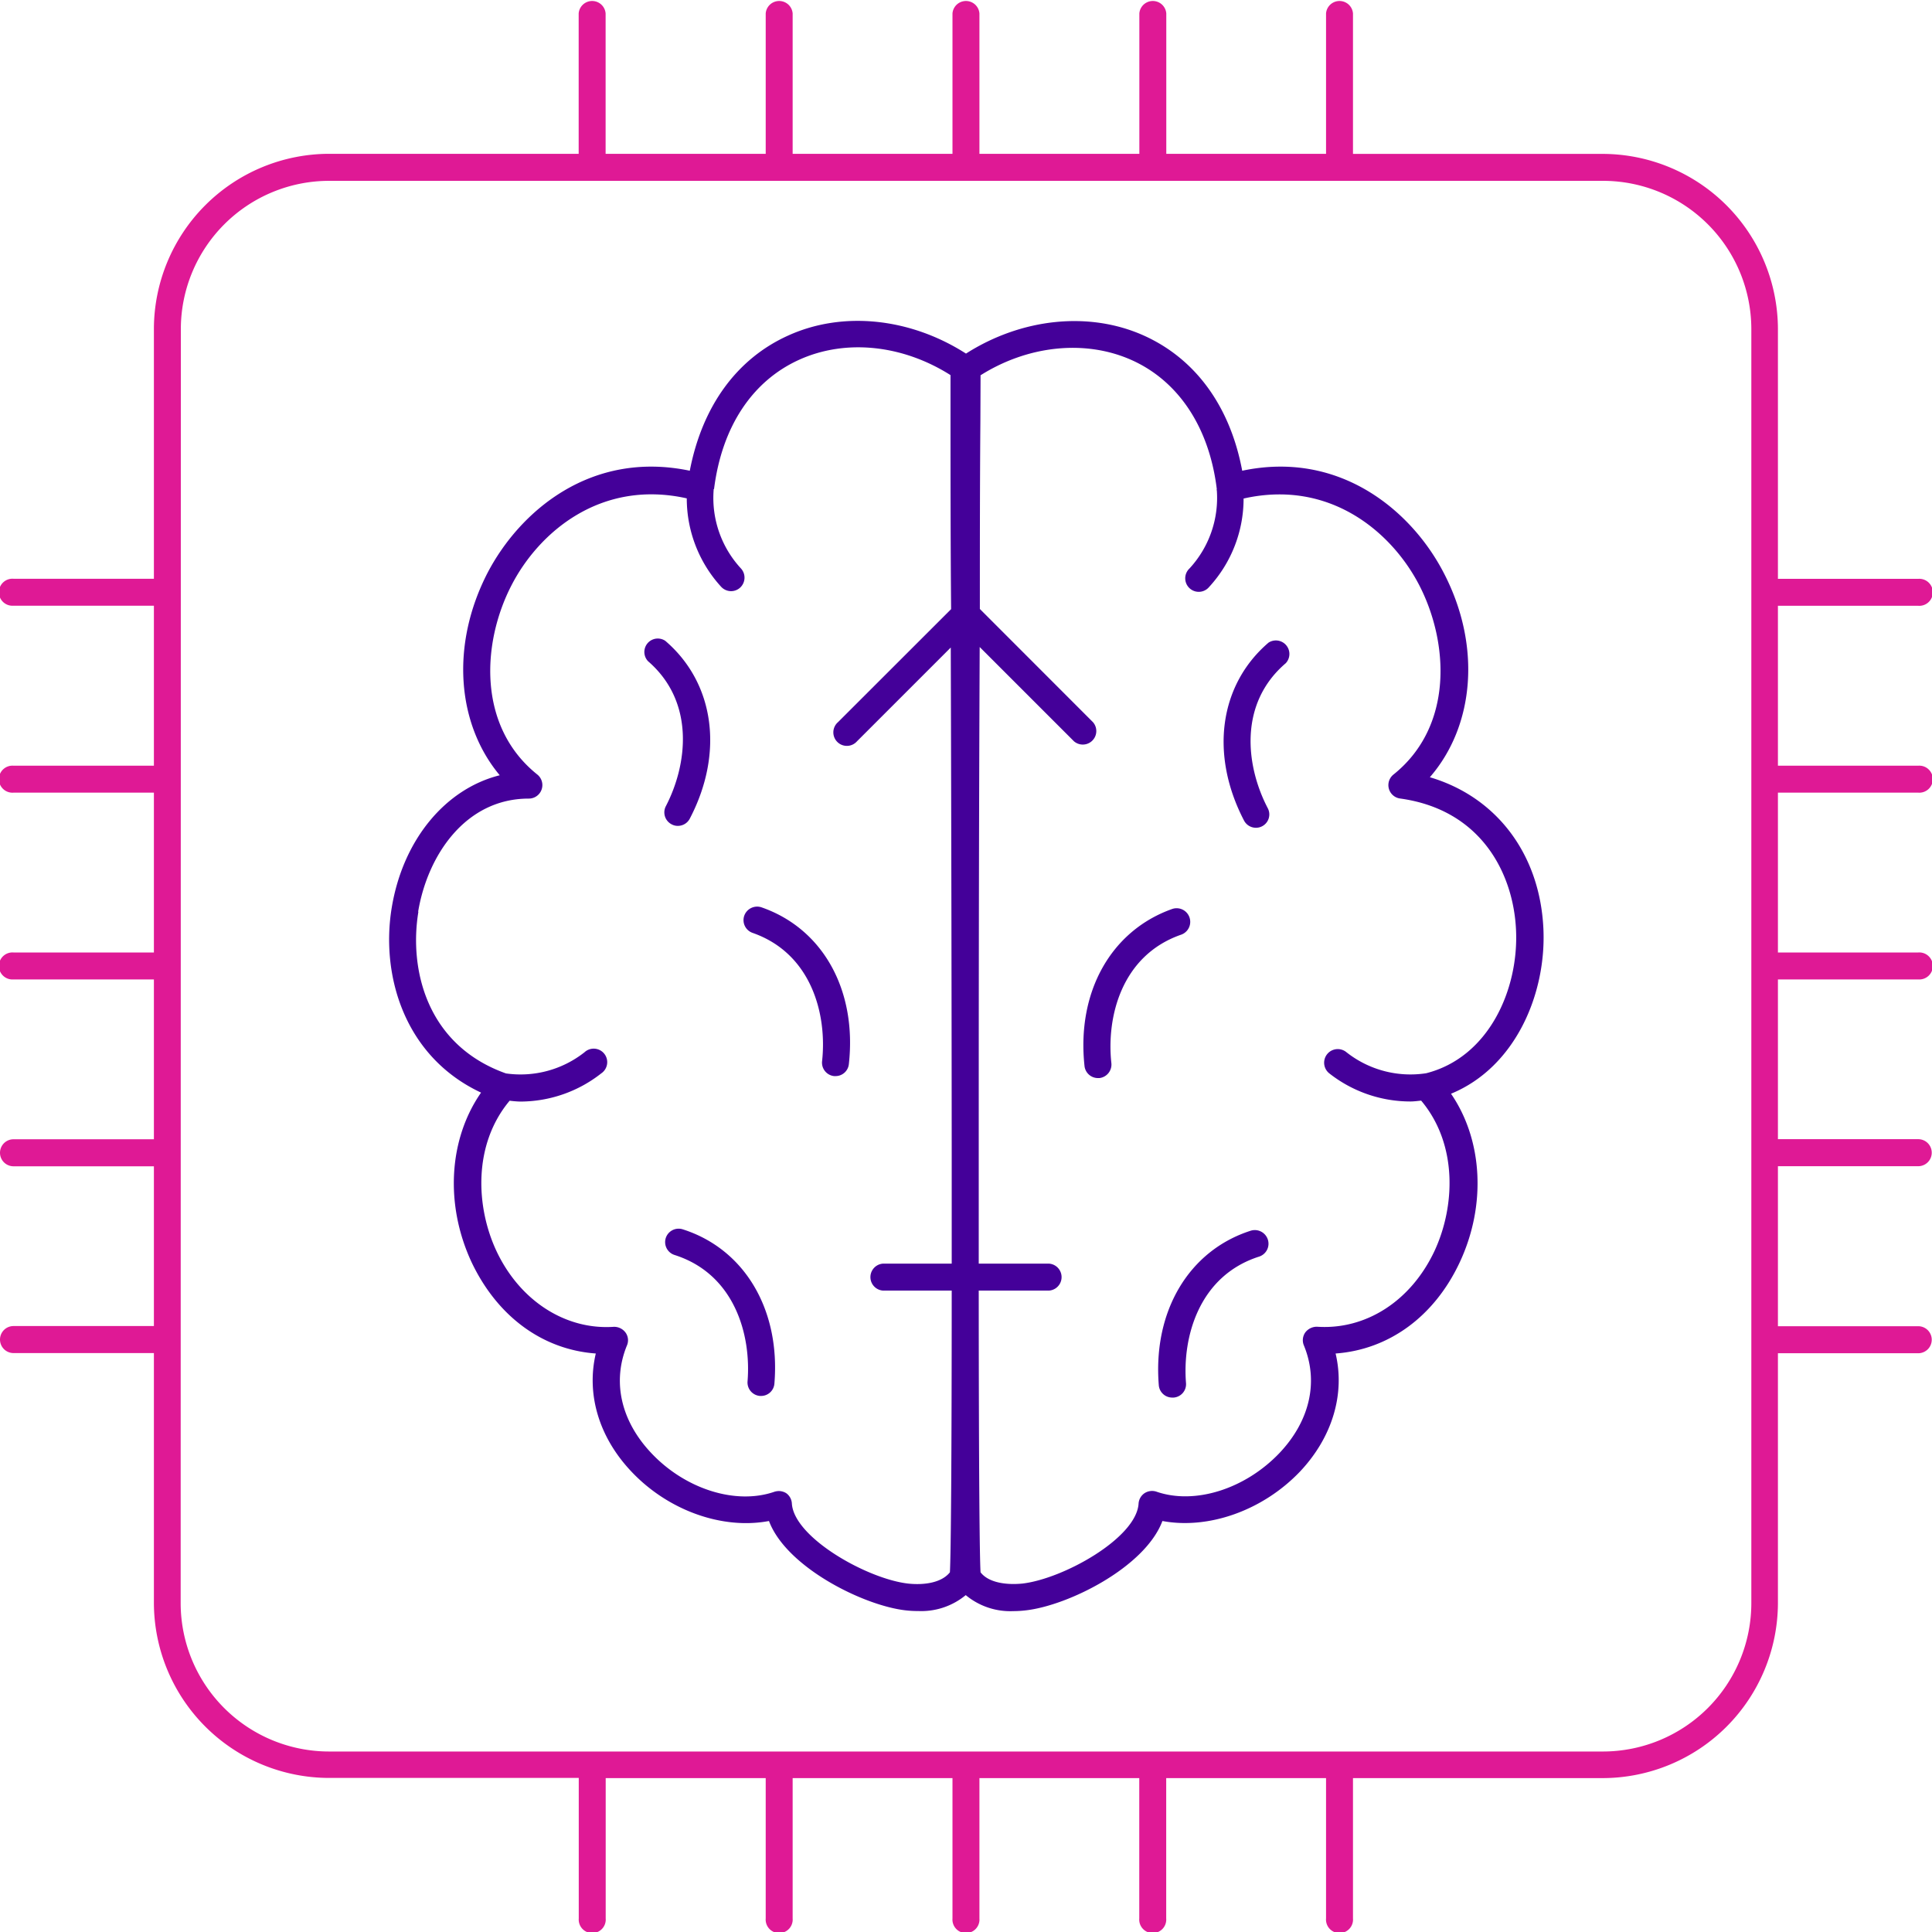 <svg id="Camada_2" data-name="Camada 2" xmlns="http://www.w3.org/2000/svg" viewBox="0 0 224.46 224.46"><defs><style>.cls-1{fill:#409;}.cls-2{fill:#df1995;}</style></defs><title>rede neural</title><path class="cls-1" d="M69.53,137.45c-3.75,5.38-4.24,13-1.08,19.75,3,6.28,8.23,10.11,14.41,10.56-1.11,4.72.35,9.71,4.12,13.7,4.31,4.58,10.64,6.78,16,5.76,2,5.35,10.94,9.82,15.87,10.38a12.29,12.29,0,0,0,1.47.08,8.1,8.1,0,0,0,5.52-1.85,8.09,8.09,0,0,0,5.52,1.86,12.46,12.46,0,0,0,1.47-.09c4.93-.56,13.84-5,15.86-10.38,5.34,1,11.66-1.2,16-5.76,3.76-4,5.23-9,4.12-13.7,6.18-.45,11.46-4.28,14.41-10.57,3.13-6.67,2.68-14.25-1-19.61,7.51-3.09,11.1-11.67,10.73-19.22-.42-8.68-5.49-15.28-13.19-17.55,5.21-6,6-15.33,1.61-23.75-3.68-7.12-12-14.27-23.41-11.86-1.4-7.47-5.41-13-11.44-15.71-6.38-2.86-14.22-2-20.65,2.1-6.43-4.12-14.26-5-20.65-2.1-6,2.7-10,8.24-11.44,15.71C82.26,62.79,74,69.94,70.28,77.07c-4.28,8.3-3.61,17.49,1.42,23.51-6.28,1.57-11.22,7.44-12.54,15.33S60.61,133.28,69.53,137.45Zm58-83.32c5.53-3.5,12.21-4.2,17.6-1.78s9,7.76,9.88,15c0,0,0,0,0,0s-.05.08,0,.12a12.07,12.07,0,0,1-3.18,9.09,1.57,1.57,0,1,0,2.29,2.14,15.16,15.16,0,0,0,4-10.27c10-2.26,17.21,3.88,20.41,10.07,3.44,6.67,4,16.4-3,22a1.57,1.57,0,0,0,.77,2.78c9.45,1.3,13.16,8.73,13.47,15.23.34,6.93-3.15,14.84-10.44,16.69a12,12,0,0,1-9.27-2.45,1.57,1.57,0,1,0-2,2.45,15.25,15.25,0,0,0,9.44,3.28c.42,0,.83-.06,1.25-.1,4.3,5.11,3.93,12.38,1.54,17.49-2.75,5.83-8,9.16-13.63,8.78a1.69,1.69,0,0,0-1.37.66,1.57,1.57,0,0,0-.17,1.5c1.74,4.2.71,8.76-2.81,12.49-4,4.21-9.86,6.06-14.32,4.51a1.61,1.61,0,0,0-1.38.18,1.58,1.58,0,0,0-.69,1.21c-.25,4-8.73,8.74-13.51,9.29-1.74.17-3.88-.05-4.85-1.31-.1-1.71-.2-10-.21-32.73h8.18a1.57,1.57,0,0,0,0-3.13h-8.18V146.5c0-15.23,0-35.1.11-60.82l10.95,10.95a1.57,1.57,0,0,0,2.21-2.22L127.48,81.26c0-6.86,0-14.07.06-21.76C127.55,57,127.56,55.13,127.56,54.13Zm-65.31,62.3c1.09-6.54,5.49-13.14,12.85-13.14a1.57,1.57,0,0,0,1-2.79c-7-5.6-6.45-15.33-3-22,3.19-6.19,10.39-12.32,20.36-10.09a15.19,15.19,0,0,0,4,10.28,1.57,1.57,0,0,0,1.14.5,1.56,1.56,0,0,0,1.07-.42,1.58,1.58,0,0,0,.08-2.22,12.06,12.06,0,0,1-3.17-9.09s0,0,0-.08,0,0,.05-.07c.91-7.21,4.43-12.53,9.88-15s12.07-1.72,17.59,1.78l0,2.51c0,8.62,0,16.8.07,24.68L111,94.41a1.57,1.57,0,1,0,2.21,2.22l10.89-10.89c.07,23.06.1,42.78.11,58.81v12.77h-8a1.57,1.57,0,0,0,0,3.13h8c0,19.32-.09,30.65-.21,32.73-1,1.26-3.1,1.5-4.86,1.31-4.77-.55-13.24-5.34-13.5-9.29A1.58,1.58,0,0,0,105,184a1.63,1.63,0,0,0-.87-.26,1.81,1.81,0,0,0-.51.08c-4.49,1.56-10.37-.3-14.32-4.5-3.53-3.74-4.55-8.29-2.82-12.5a1.52,1.52,0,0,0-.17-1.5,1.65,1.65,0,0,0-1.37-.66c-5.58.38-10.88-3-13.61-8.78-2.4-5.1-2.77-12.37,1.52-17.49a12.08,12.08,0,0,0,1.21.1,15.25,15.25,0,0,0,9.44-3.28,1.57,1.57,0,1,0-1.95-2.45,12,12,0,0,1-9.13,2.46C63.17,131.93,61.15,123.07,62.25,116.43Z" transform="translate(-13.64 -10.51)"/><path class="cls-1" d="M91,104.17a1.56,1.56,0,0,0,.67,2.11,1.45,1.45,0,0,0,.72.18,1.56,1.56,0,0,0,1.39-.84c4-7.65,2.87-15.77-2.85-20.66a1.56,1.56,0,0,0-2,2.37C94.44,92.09,93.49,99.38,91,104.17Z" transform="translate(-13.64 -10.51)"/><path class="cls-1" d="M101.07,118.89c6.9,2.41,8.67,9.54,8.08,14.91a1.57,1.57,0,0,0,1.39,1.73h.17a1.55,1.55,0,0,0,1.55-1.39c.95-8.58-3-15.74-10.16-18.22a1.59,1.59,0,0,0-2,1A1.57,1.57,0,0,0,101.07,118.89Z" transform="translate(-13.64 -10.51)"/><path class="cls-1" d="M91,154.31a1.57,1.57,0,0,0,1,2c7,2.22,8.93,9.3,8.49,14.69a1.57,1.57,0,0,0,1.44,1.69h.12a1.55,1.55,0,0,0,1.56-1.43c.71-8.61-3.48-15.65-10.66-17.93A1.57,1.57,0,0,0,91,154.31Z" transform="translate(-13.64 -10.51)"/><path class="cls-1" d="M159.53,106.68a1.55,1.55,0,0,0,1.39-2.29c-2.5-4.79-3.46-12.08,2.1-16.83a1.57,1.57,0,0,0-2-2.39c-5.73,4.9-6.84,13-2.85,20.67A1.56,1.56,0,0,0,159.53,106.68Z" transform="translate(-13.64 -10.51)"/><path class="cls-1" d="M139.64,134.37a1.57,1.57,0,0,0,1.56,1.39h.17a1.58,1.58,0,0,0,1.39-1.73c-.59-5.38,1.18-12.51,8.08-14.92a1.57,1.57,0,1,0-1-3C142.7,118.63,138.71,125.78,139.64,134.37Z" transform="translate(-13.64 -10.51)"/><path class="cls-1" d="M148.27,171.45a1.56,1.56,0,0,0,1.56,1.43H150a1.56,1.56,0,0,0,1.43-1.69c-.43-5.39,1.53-12.47,8.5-14.69a1.57,1.57,0,0,0,1-2,1.59,1.59,0,0,0-2-1C151.77,155.8,147.57,162.84,148.27,171.45Z" transform="translate(-13.64 -10.51)"/><path class="cls-2" d="M15.21,164.57a1.57,1.57,0,1,0,0,3.14H31.52v29a20.38,20.38,0,0,0,20.36,20.36h29V233.4a1.57,1.57,0,1,0,3.13,0V217.09H102.6V233.4a1.57,1.57,0,1,0,3.13,0V217.09H124.3V233.4a1.57,1.57,0,1,0,3.13,0V217.09H146V233.4a1.57,1.57,0,1,0,3.13,0V217.09h18.57V233.4a1.57,1.57,0,1,0,3.13,0V217.09h29a20.39,20.39,0,0,0,20.37-20.36v-29h16.3a1.57,1.57,0,0,0,0-3.14h-16.3V146h16.3a1.57,1.57,0,1,0,0-3.14h-16.3V124.3h16.3a1.57,1.57,0,1,0,0-3.13h-16.3V102.6h16.3a1.57,1.57,0,1,0,0-3.13h-16.3V80.89h16.3a1.57,1.57,0,1,0,0-3.13h-16.3v-29a20.4,20.4,0,0,0-20.37-20.37h-29V12.07a1.57,1.57,0,0,0-3.13,0V28.38H149.14V12.07a1.57,1.57,0,0,0-3.13,0V28.38H127.43V12.07a1.57,1.57,0,0,0-3.13,0V28.38H105.73V12.07a1.57,1.57,0,0,0-3.13,0V28.38H84V12.07a1.57,1.57,0,0,0-3.13,0V28.38h-29A20.39,20.39,0,0,0,31.52,48.75v29H15.21a1.57,1.57,0,1,0,0,3.13H31.52V99.47H15.21a1.57,1.57,0,1,0,0,3.13H31.52v18.57H15.21a1.57,1.57,0,1,0,0,3.13H31.52v18.57H15.21a1.57,1.57,0,0,0,0,3.14H31.52v18.56ZM34.65,48.75A17.24,17.24,0,0,1,51.88,31.52h148a17.24,17.24,0,0,1,17.23,17.23v148A17.25,17.25,0,0,1,199.86,214h-148a17.25,17.25,0,0,1-17.23-17.23Z" transform="translate(-13.64 -10.51)"/></svg>